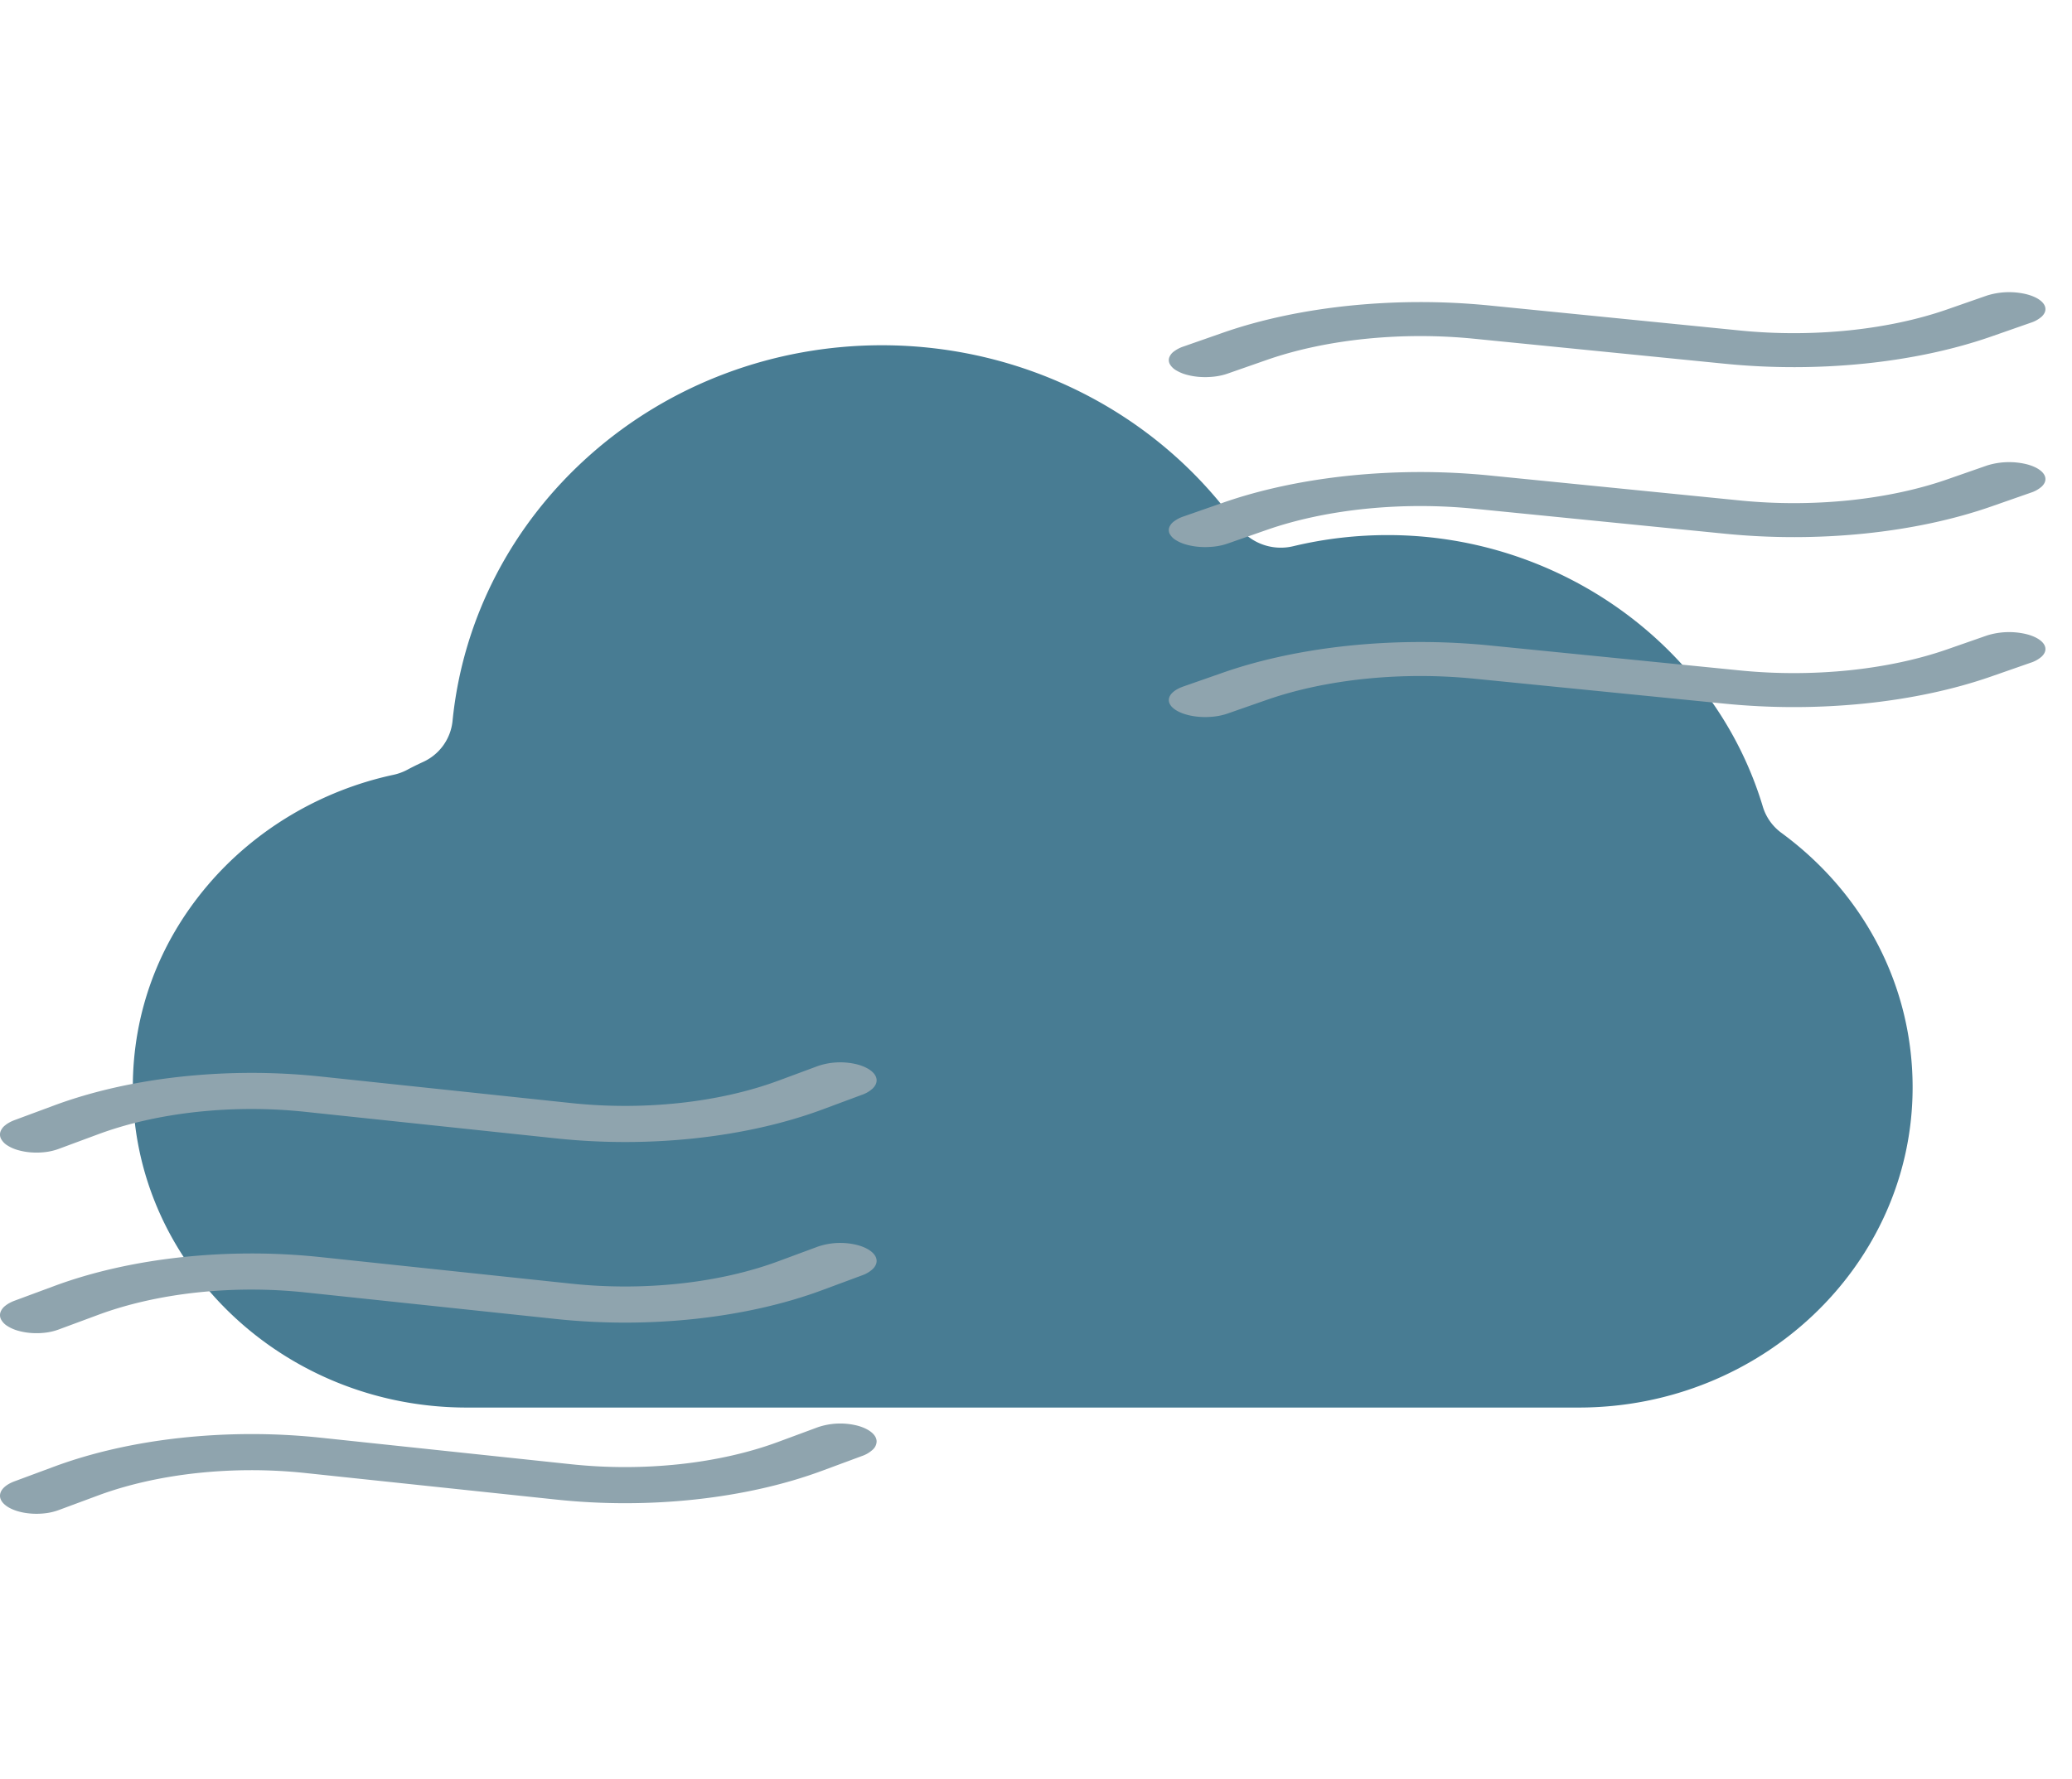 <svg xmlns="http://www.w3.org/2000/svg" width="78" height="67" fill="none"><path fill="#487C93" d="M72 40.942c0-3.784-1.8-7.275-4.937-9.58a1.905 1.905 0 0 1-.701-.986c-1.807-6.022-7.613-10.228-14.12-10.228-1.199 0-2.393.14-3.55.417a2.012 2.012 0 0 1-2.103-.77C43.552 15.54 38.547 13 33.201 13c-4.065 0-7.955 1.456-10.953 4.099-2.98 2.627-4.83 6.198-5.213 10.056a1.908 1.908 0 0 1-1.118 1.54c-.196.09-.393.187-.585.29a2.024 2.024 0 0 1-.526.191c-2.74.59-5.23 2.076-7.01 4.184C5.966 35.526 5 38.148 5 40.942 5 47.59 10.64 53 17.573 53h41.854C66.36 53 72 47.59 72 40.942Z"/><path fill="#8FA4AE" d="M77 11.64c0 .099-.05.197-.145.286a1.156 1.156 0 0 1-.405.225l-1.493.522c-1.416.494-3.042.841-4.77 1.018a26.346 26.346 0 0 1-5.248.006l-9.455-.943a20.491 20.491 0 0 0-4.082.005c-1.344.138-2.61.408-3.71.792l-1.492.521c-.144.05-.309.087-.484.108-.175.02-.357.026-.535.014a2.561 2.561 0 0 1-.506-.083 1.539 1.539 0 0 1-.4-.167.645.645 0 0 1-.232-.225.313.313 0 0 1-.03-.25.497.497 0 0 1 .179-.235 1.25 1.25 0 0 1 .358-.186l1.493-.522c1.416-.494 3.042-.84 4.77-1.017a26.345 26.345 0 0 1 5.247-.007l9.455.944c1.345.134 2.737.132 4.081-.005 1.345-.138 2.61-.408 3.71-.792l1.494-.521a2.791 2.791 0 0 1 1.44-.06c.228.053.42.134.554.235.135.101.206.218.206.336Zm0 6.4c0 .099-.05.197-.145.286a1.156 1.156 0 0 1-.405.225l-1.493.522c-1.416.494-3.042.841-4.77 1.018a26.346 26.346 0 0 1-5.248.006l-9.455-.943a20.491 20.491 0 0 0-4.082.005c-1.344.138-2.61.408-3.71.792l-1.492.521c-.144.05-.309.087-.484.108-.175.02-.357.026-.535.014a2.561 2.561 0 0 1-.506-.083 1.539 1.539 0 0 1-.4-.167.645.645 0 0 1-.232-.225.313.313 0 0 1-.03-.25.497.497 0 0 1 .179-.235 1.25 1.25 0 0 1 .358-.186l1.493-.521c1.416-.494 3.042-.841 4.77-1.018a26.347 26.347 0 0 1 5.247-.007l9.455.944c1.345.134 2.737.132 4.081-.005 1.345-.138 2.61-.408 3.71-.792l1.494-.521a2.791 2.791 0 0 1 1.44-.06c.228.052.42.134.554.235.135.101.206.218.206.336Zm0 6.4c0 .099-.05.197-.145.286a1.153 1.153 0 0 1-.405.226l-1.493.521c-1.416.494-3.042.841-4.77 1.018a26.346 26.346 0 0 1-5.248.006l-9.455-.943a20.5 20.5 0 0 0-4.081.005c-1.344.138-2.609.408-3.71.792l-1.493.521c-.144.05-.309.087-.484.108-.175.02-.357.026-.535.014-.361-.024-.687-.114-.906-.25-.219-.136-.313-.306-.261-.474.051-.168.244-.32.536-.422l1.493-.522c1.416-.494 3.042-.84 4.77-1.017a26.345 26.345 0 0 1 5.247-.007l9.455.944c1.345.134 2.737.132 4.081-.005 1.345-.138 2.61-.408 3.71-.792l1.494-.521a2.791 2.791 0 0 1 1.44-.06c.228.052.42.134.554.235.135.101.206.218.206.336ZM33 40.68c0 .105-.05.209-.145.303a1.138 1.138 0 0 1-.405.24l-1.493.555c-1.416.525-3.043.893-4.77 1.081-1.729.188-3.518.19-5.248.006l-9.455-1.001a19.297 19.297 0 0 0-4.082.005c-1.344.146-2.61.433-3.71.842l-1.492.553a2.191 2.191 0 0 1-.484.115 2.75 2.75 0 0 1-.535.014 2.427 2.427 0 0 1-.507-.088 1.492 1.492 0 0 1-.399-.177.666.666 0 0 1-.232-.24.35.35 0 0 1-.03-.264.526.526 0 0 1 .179-.25c.092-.077.214-.144.358-.198l1.493-.554c1.416-.525 3.042-.894 4.77-1.081a24.806 24.806 0 0 1 5.247-.007l9.455 1.002a19.33 19.33 0 0 0 4.081-.005c1.345-.146 2.61-.433 3.71-.841l1.494-.554a2.632 2.632 0 0 1 1.44-.064c.228.056.42.143.554.25.135.107.206.231.206.357Zm0 6.8c0 .105-.05.209-.145.303a1.138 1.138 0 0 1-.405.24l-1.493.554c-1.416.526-3.043.894-4.77 1.082-1.729.188-3.518.19-5.248.007l-9.455-1.002a19.297 19.297 0 0 0-4.082.005c-1.344.146-2.61.433-3.71.842l-1.492.553a2.191 2.191 0 0 1-.484.115 2.75 2.75 0 0 1-.535.014 2.427 2.427 0 0 1-.507-.088 1.492 1.492 0 0 1-.399-.177.666.666 0 0 1-.232-.24.35.35 0 0 1-.03-.264.526.526 0 0 1 .179-.25c.092-.077.214-.144.358-.198l1.493-.553c1.416-.526 3.042-.894 4.77-1.082a24.807 24.807 0 0 1 5.247-.007l9.455 1.002a19.33 19.33 0 0 0 4.081-.005c1.345-.146 2.61-.433 3.71-.842l1.494-.553a2.632 2.632 0 0 1 1.44-.064c.228.056.42.143.554.25.135.107.206.231.206.357Zm0 6.8a.43.43 0 0 1-.145.304 1.138 1.138 0 0 1-.405.24l-1.493.553c-1.416.526-3.043.894-4.77 1.082-1.729.188-3.518.19-5.248.006l-9.455-1.001a19.29 19.29 0 0 0-4.081.005c-1.344.146-2.609.433-3.71.841l-1.493.554a2.191 2.191 0 0 1-.484.115 2.75 2.75 0 0 1-.535.014c-.361-.025-.687-.12-.906-.265-.219-.144-.313-.326-.261-.504.051-.179.244-.34.536-.448l1.493-.554c1.416-.525 3.042-.894 4.77-1.081a24.806 24.806 0 0 1 5.247-.007l9.455 1.002a19.33 19.33 0 0 0 4.081-.005c1.345-.146 2.61-.433 3.71-.842l1.494-.553a2.632 2.632 0 0 1 1.44-.064c.228.056.42.143.554.25.135.107.206.231.206.357Z"/></svg>